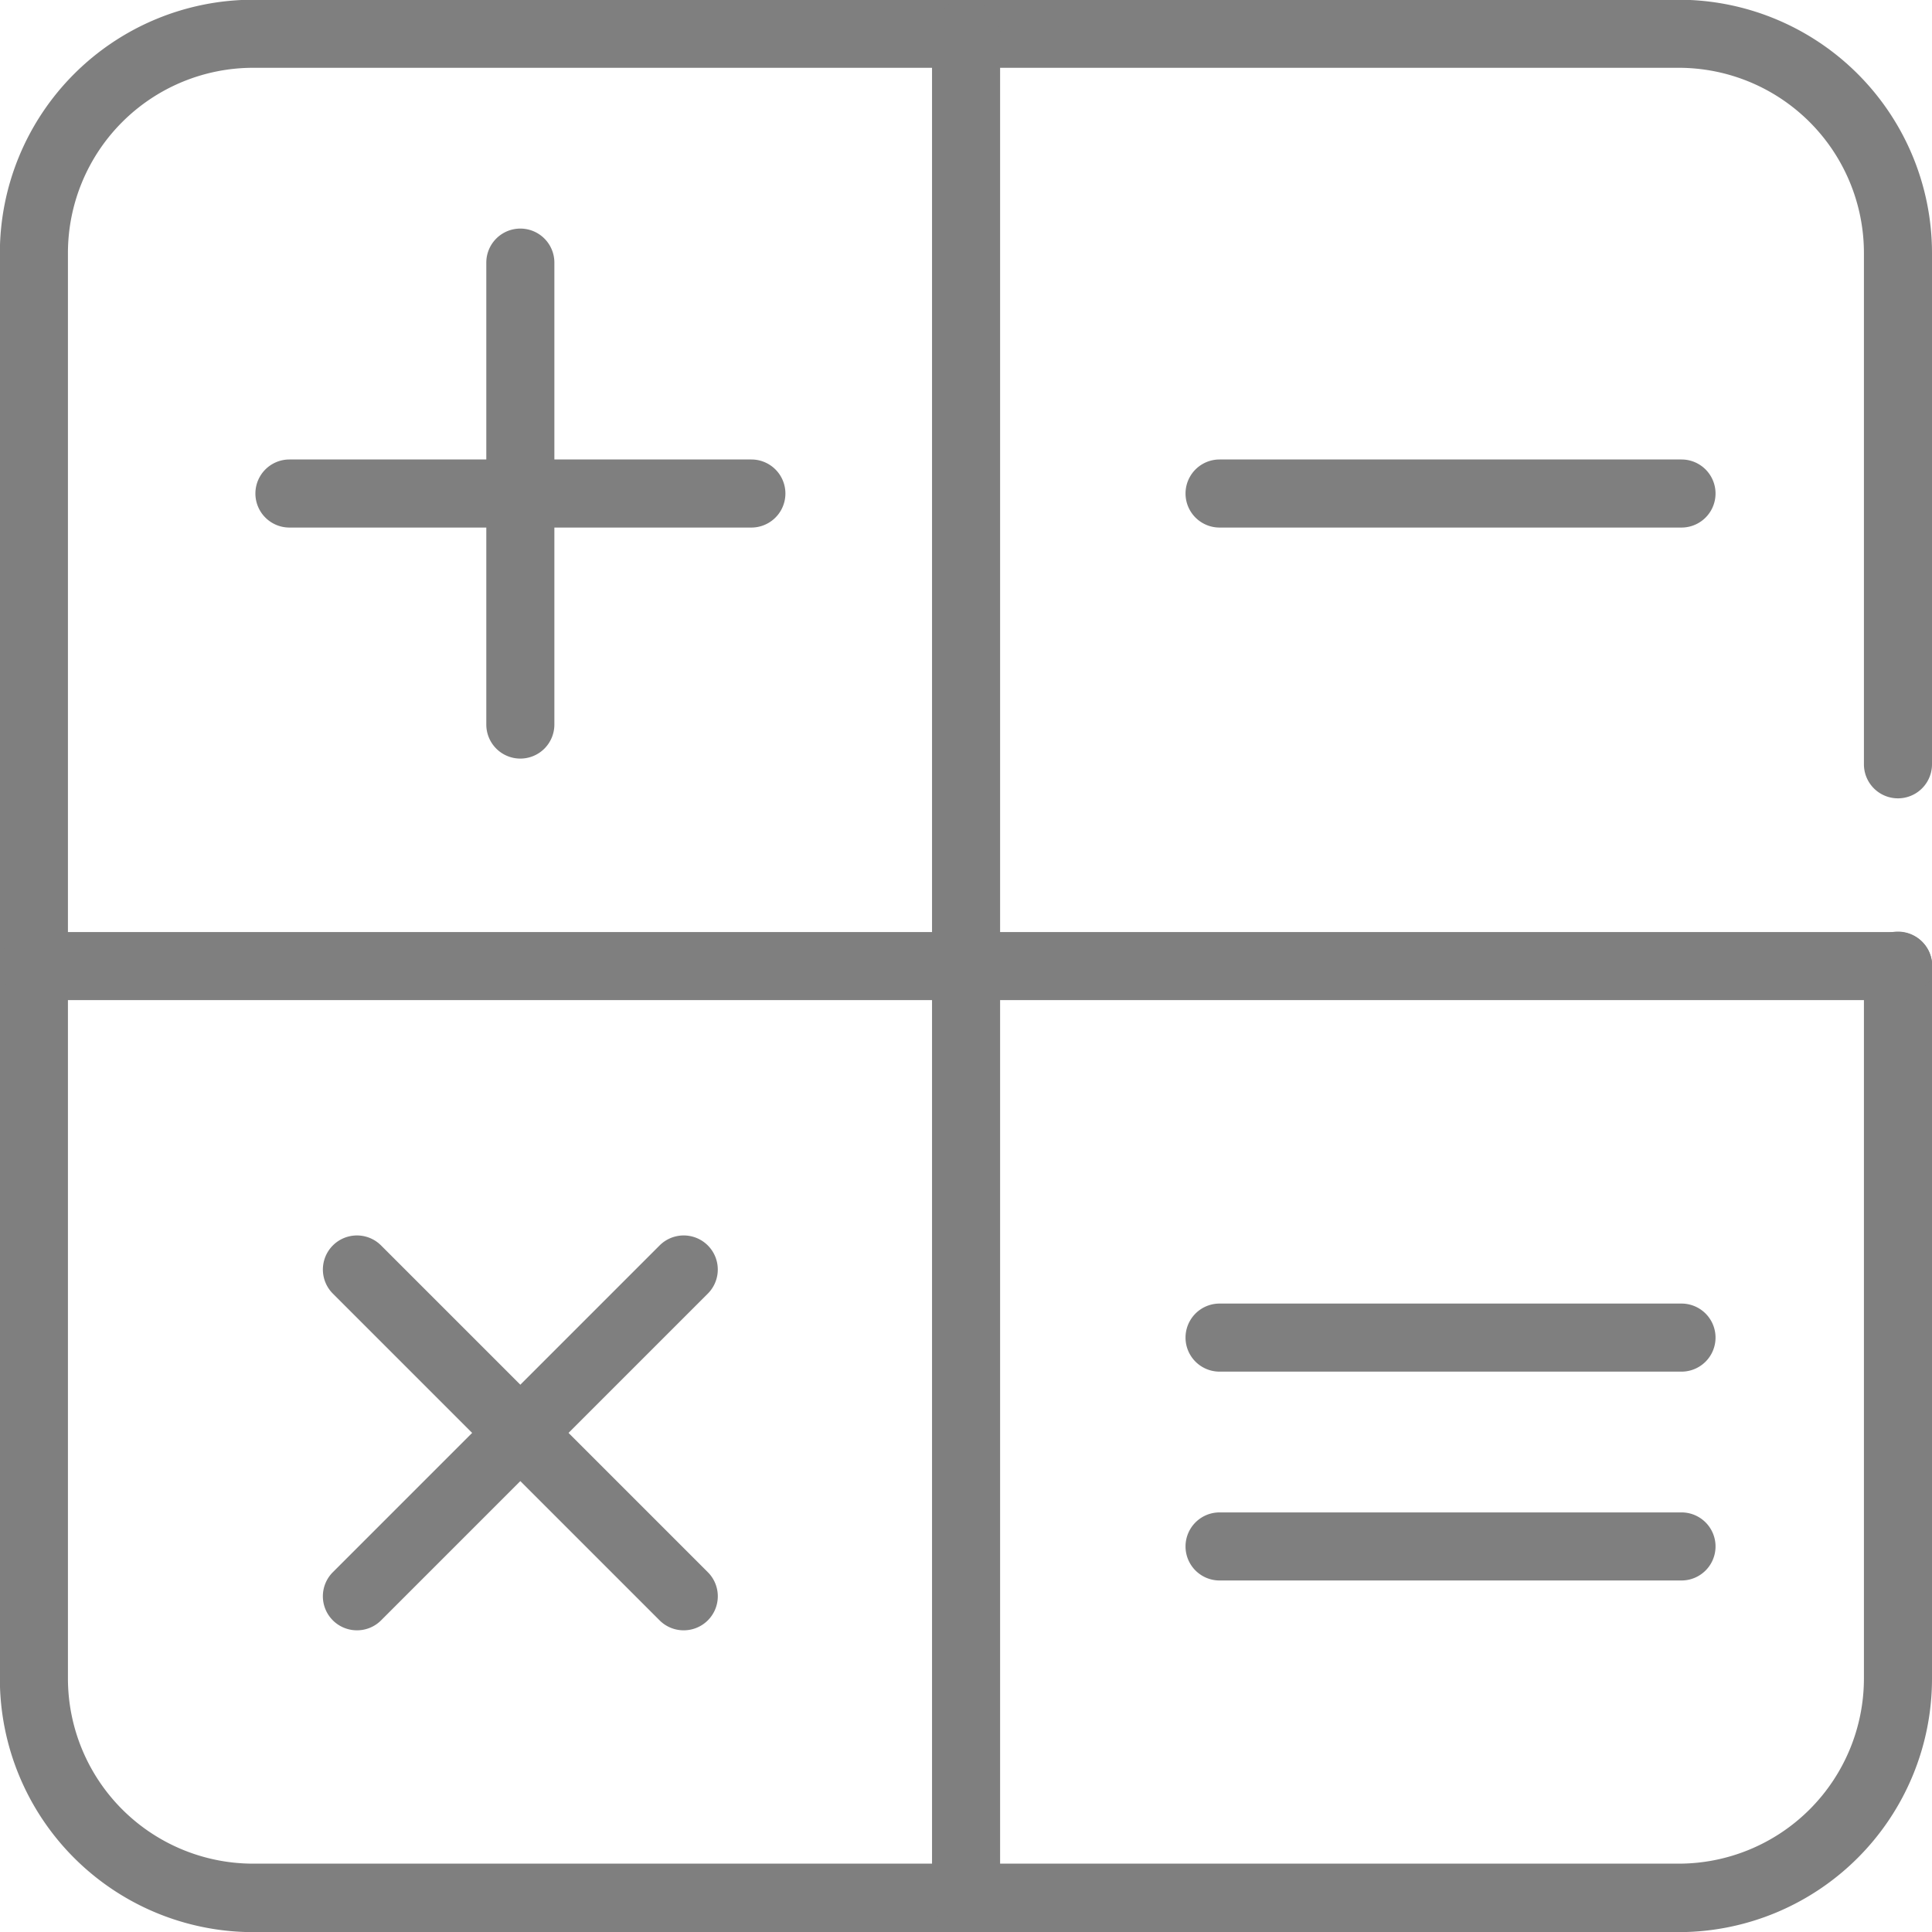 <svg id="Guides_For_Artboard" data-name="Guides For Artboard" xmlns="http://www.w3.org/2000/svg" viewBox="0 0 141.91 141.91"><defs><style>.cls-1{fill:#7f7f7f;}</style></defs><title>calc</title><path class="cls-1" d="M4996.79,3031.15a2.5,2.5,0,0,1-2.5-2.5v-33.93a2.5,2.5,0,0,1,5,0v33.93A2.5,2.5,0,0,1,4996.79,3031.15Z" transform="translate(-4958.57 -2975.43)"/><path class="cls-1" d="M5013.76,3014.18h-33.93a2.5,2.5,0,0,1,0-5h33.93a2.5,2.5,0,0,1,0,5Z" transform="translate(-4958.57 -2975.43)"/><path class="cls-1" d="M5082.08,3014.18h-33.93a2.5,2.5,0,0,1,0-5h33.93a2.5,2.5,0,0,1,0,5Z" transform="translate(-4958.57 -2975.43)"/><path class="cls-1" d="M5082.08,3076.18h-33.93a2.5,2.5,0,0,1,0-5h33.93a2.5,2.5,0,0,1,0,5Z" transform="translate(-4958.57 -2975.43)"/><path class="cls-1" d="M5082.08,3091.52h-33.93a2.5,2.5,0,0,1,0-5h33.93a2.5,2.5,0,0,1,0,5Z" transform="translate(-4958.57 -2975.43)"/><path class="cls-1" d="M5008.79,3095.18a2.49,2.49,0,0,1-1.77-.73l-24-24a2.5,2.5,0,1,1,3.54-3.54l24,24a2.5,2.5,0,0,1-1.77,4.27Z" transform="translate(-4958.57 -2975.43)"/><path class="cls-1" d="M4984.79,3095.18a2.5,2.5,0,0,1-1.77-4.27l24-24a2.5,2.5,0,0,1,3.54,3.54l-24,24A2.49,2.49,0,0,1,4984.79,3095.18Z" transform="translate(-4958.57 -2975.43)"/><path class="cls-1" d="M5081.89,3117.35H4977.16a18.62,18.62,0,0,1-18.6-18.6V2994a18.62,18.62,0,0,1,18.6-18.59h104.72a18.62,18.62,0,0,1,18.6,18.59v37.57a2.5,2.5,0,0,1-5,0V2994a13.61,13.61,0,0,0-13.6-13.59H4977.16a13.61,13.61,0,0,0-13.6,13.59v104.72a13.61,13.61,0,0,0,13.6,13.6h104.72a13.61,13.61,0,0,0,13.6-13.6v-52.36a2.5,2.5,0,1,1,5,0v52.36A18.62,18.62,0,0,1,5081.89,3117.35Z" transform="translate(-4958.57 -2975.43)"/><path class="cls-1" d="M5029.53,3117.35a2.5,2.5,0,0,1-2.5-2.5V2977.93a2.5,2.5,0,0,1,5,0v136.91A2.5,2.5,0,0,1,5029.53,3117.35Z" transform="translate(-4958.57 -2975.43)"/><path class="cls-1" d="M5098,3048.89H4961.07a2.5,2.5,0,0,1,0-5H5098a2.5,2.5,0,0,1,0,5Z" transform="translate(-4958.57 -2975.43)"/></svg>